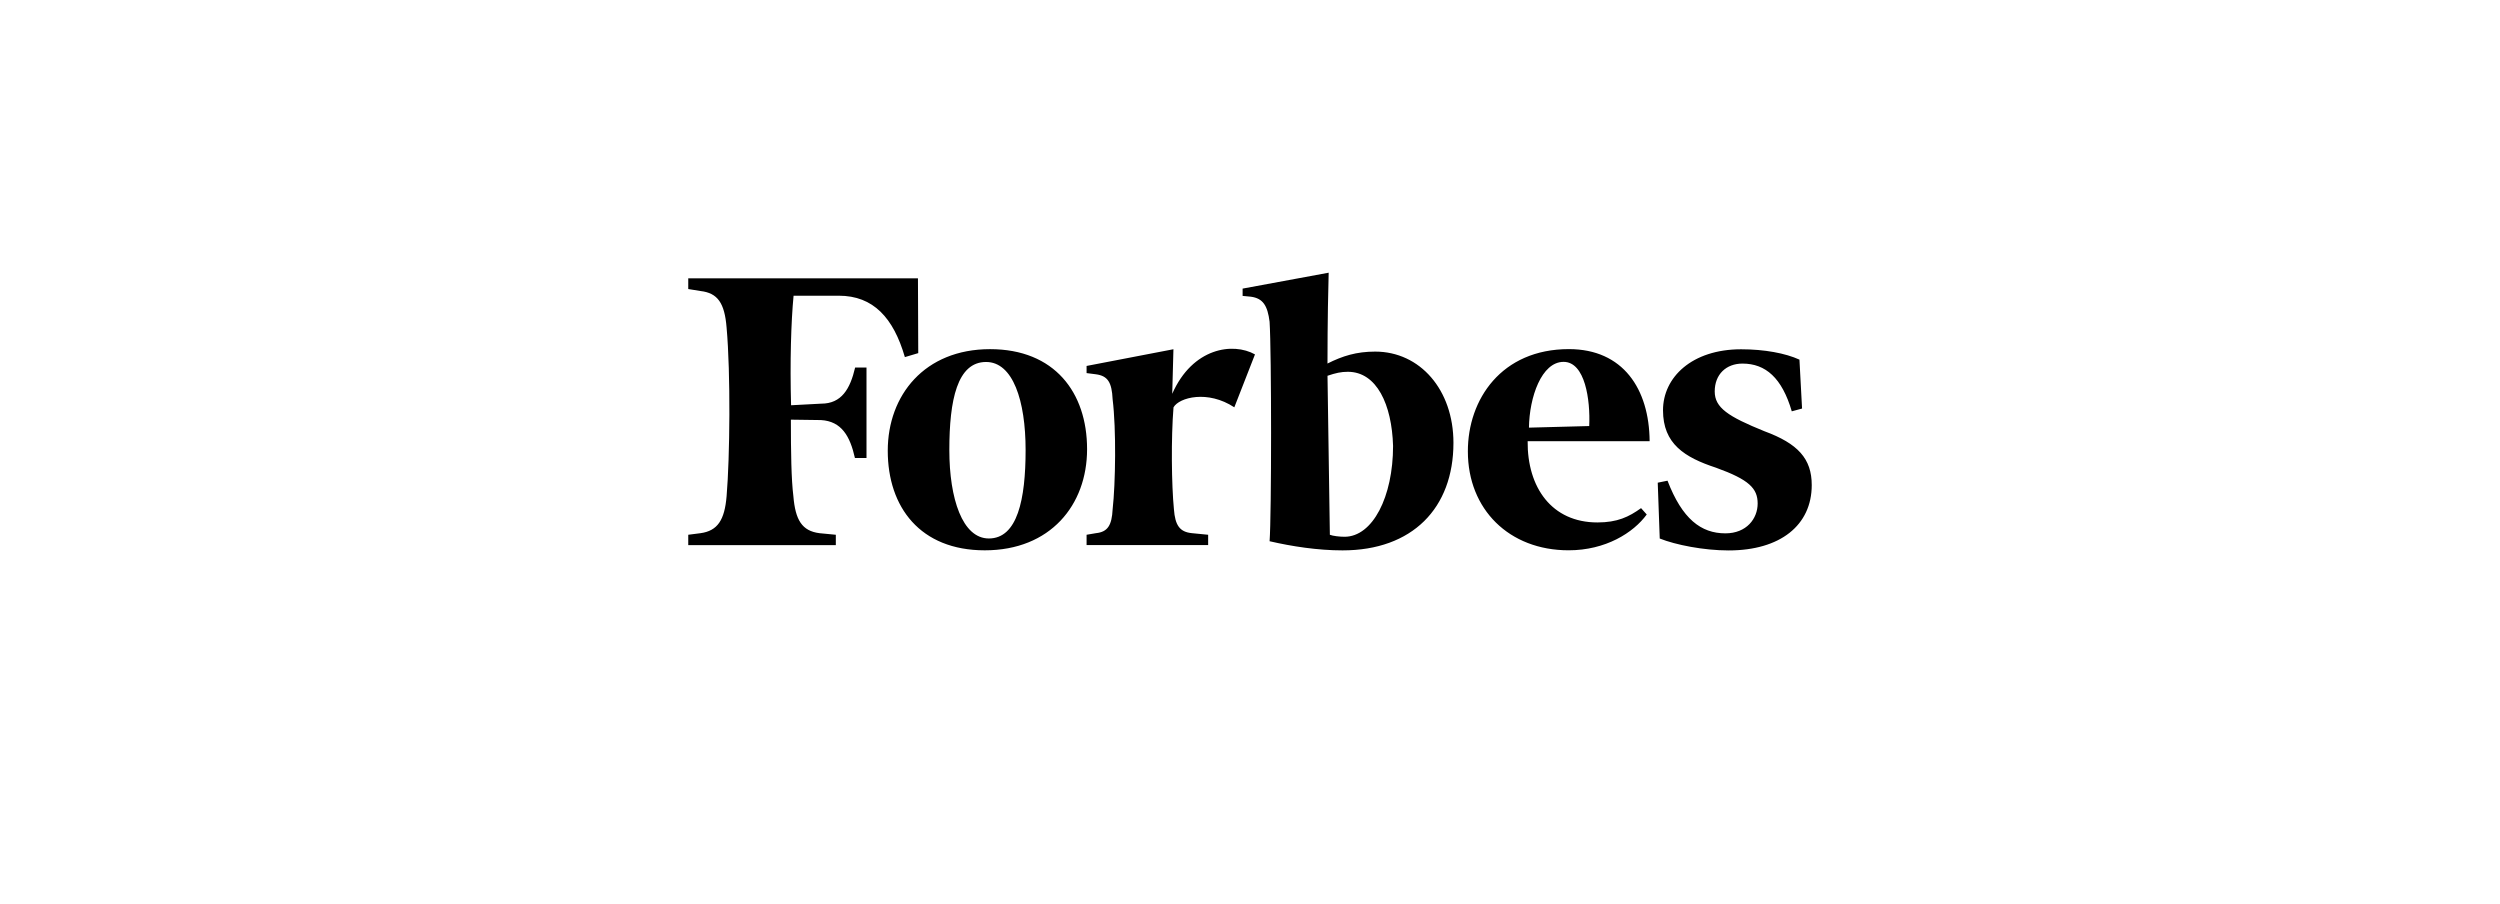 <svg width="177" height="64" viewBox="0 0 177 64" fill="none" xmlns="http://www.w3.org/2000/svg">
<g opacity="1">
<path d="M127.586 28.925L126.858 29.122C126.166 26.756 125.005 25.742 123.367 25.742C122.217 25.742 121.402 26.502 121.402 27.714C121.402 28.868 122.348 29.488 124.921 30.531C127.289 31.404 128.271 32.473 128.271 34.343C128.271 37.187 126.043 38.971 122.385 38.971C120.625 38.971 118.632 38.577 117.509 38.127L117.368 34.174L118.06 34.033C119.099 36.737 120.428 37.761 122.158 37.761C123.656 37.761 124.442 36.718 124.442 35.648C124.442 34.577 123.833 33.958 121.494 33.114C119.266 32.381 117.741 31.424 117.741 29.048C117.741 26.711 119.79 24.729 123.273 24.729C124.921 24.729 126.418 25.011 127.401 25.462L127.586 28.925ZM112.517 30.164C112.601 28.305 112.226 25.62 110.701 25.62C109.138 25.62 108.277 28.127 108.25 30.277L112.517 30.164ZM111.076 24.717C114.912 24.717 116.765 27.536 116.794 31.235H108.157C108.128 34.511 109.861 36.989 113.099 36.989C114.511 36.989 115.326 36.595 116.187 35.976L116.589 36.426C115.643 37.722 113.677 38.961 111.057 38.961C106.845 38.961 103.925 36.06 103.925 31.966C103.916 28.267 106.312 24.717 111.076 24.717ZM98.629 31.571C98.544 28.65 97.479 26.323 95.428 26.323C94.94 26.323 94.567 26.408 93.987 26.605L94.154 37.862C94.36 37.947 94.846 38.003 95.193 38.003C97.186 38.003 98.629 35.176 98.629 31.571ZM102.904 31.353C102.904 35.982 99.992 38.967 95.052 38.967C93.293 38.967 91.468 38.685 89.887 38.319C90.027 36.461 90.027 24.95 89.887 22.781C89.746 21.654 89.428 21.119 88.557 21.006L87.977 20.95V20.433L94.07 19.307C94.041 20.256 93.986 22.781 93.986 25.738C95.053 25.202 96.035 24.893 97.364 24.893C100.536 24.893 102.904 27.598 102.904 31.353ZM87.39 28.838C85.509 27.599 83.488 28.134 83.085 28.838C82.907 31.008 82.945 34.341 83.114 36.058C83.199 37.185 83.517 37.663 84.387 37.748L85.537 37.861V38.593H76.93V37.861L77.595 37.748C78.428 37.663 78.718 37.186 78.774 36.058C78.98 34.227 79.036 30.387 78.774 28.275C78.718 27.064 78.428 26.613 77.595 26.5L76.93 26.415V25.909L83.079 24.726L82.994 27.88C84.436 24.613 87.299 24.219 88.853 25.092L87.39 28.838ZM67.213 31.862C67.213 35.307 68.14 38.124 70.011 38.124C72.033 38.124 72.613 35.364 72.613 31.862C72.613 28.36 71.715 25.628 69.815 25.628C67.777 25.628 67.213 28.304 67.213 31.862ZM76.965 31.806C76.965 35.758 74.363 38.963 69.722 38.963C65.154 38.963 62.853 35.911 62.853 31.912C62.853 27.987 65.454 24.72 70.096 24.72C74.663 24.72 76.965 27.79 76.965 31.798V31.806ZM65.012 25.001L64.065 25.283C63.26 22.513 61.838 20.936 59.386 20.936H56.185C56.008 22.776 55.923 25.621 56.008 28.692L58.141 28.579C59.582 28.579 60.19 27.537 60.543 26.023H61.348V32.426H60.529C60.182 30.878 59.583 29.827 58.127 29.741L55.994 29.712C55.994 31.993 56.023 33.946 56.171 35.129C56.312 36.819 56.78 37.589 58.015 37.749L59.176 37.861V38.594H48.728V37.861L49.599 37.749C50.806 37.581 51.303 36.819 51.443 35.129C51.676 32.369 51.734 26.473 51.443 23.196C51.303 21.444 50.807 20.746 49.599 20.605L48.728 20.464V19.705H64.991L65.012 25.001Z" fill="black"/>
</g>
</svg>
